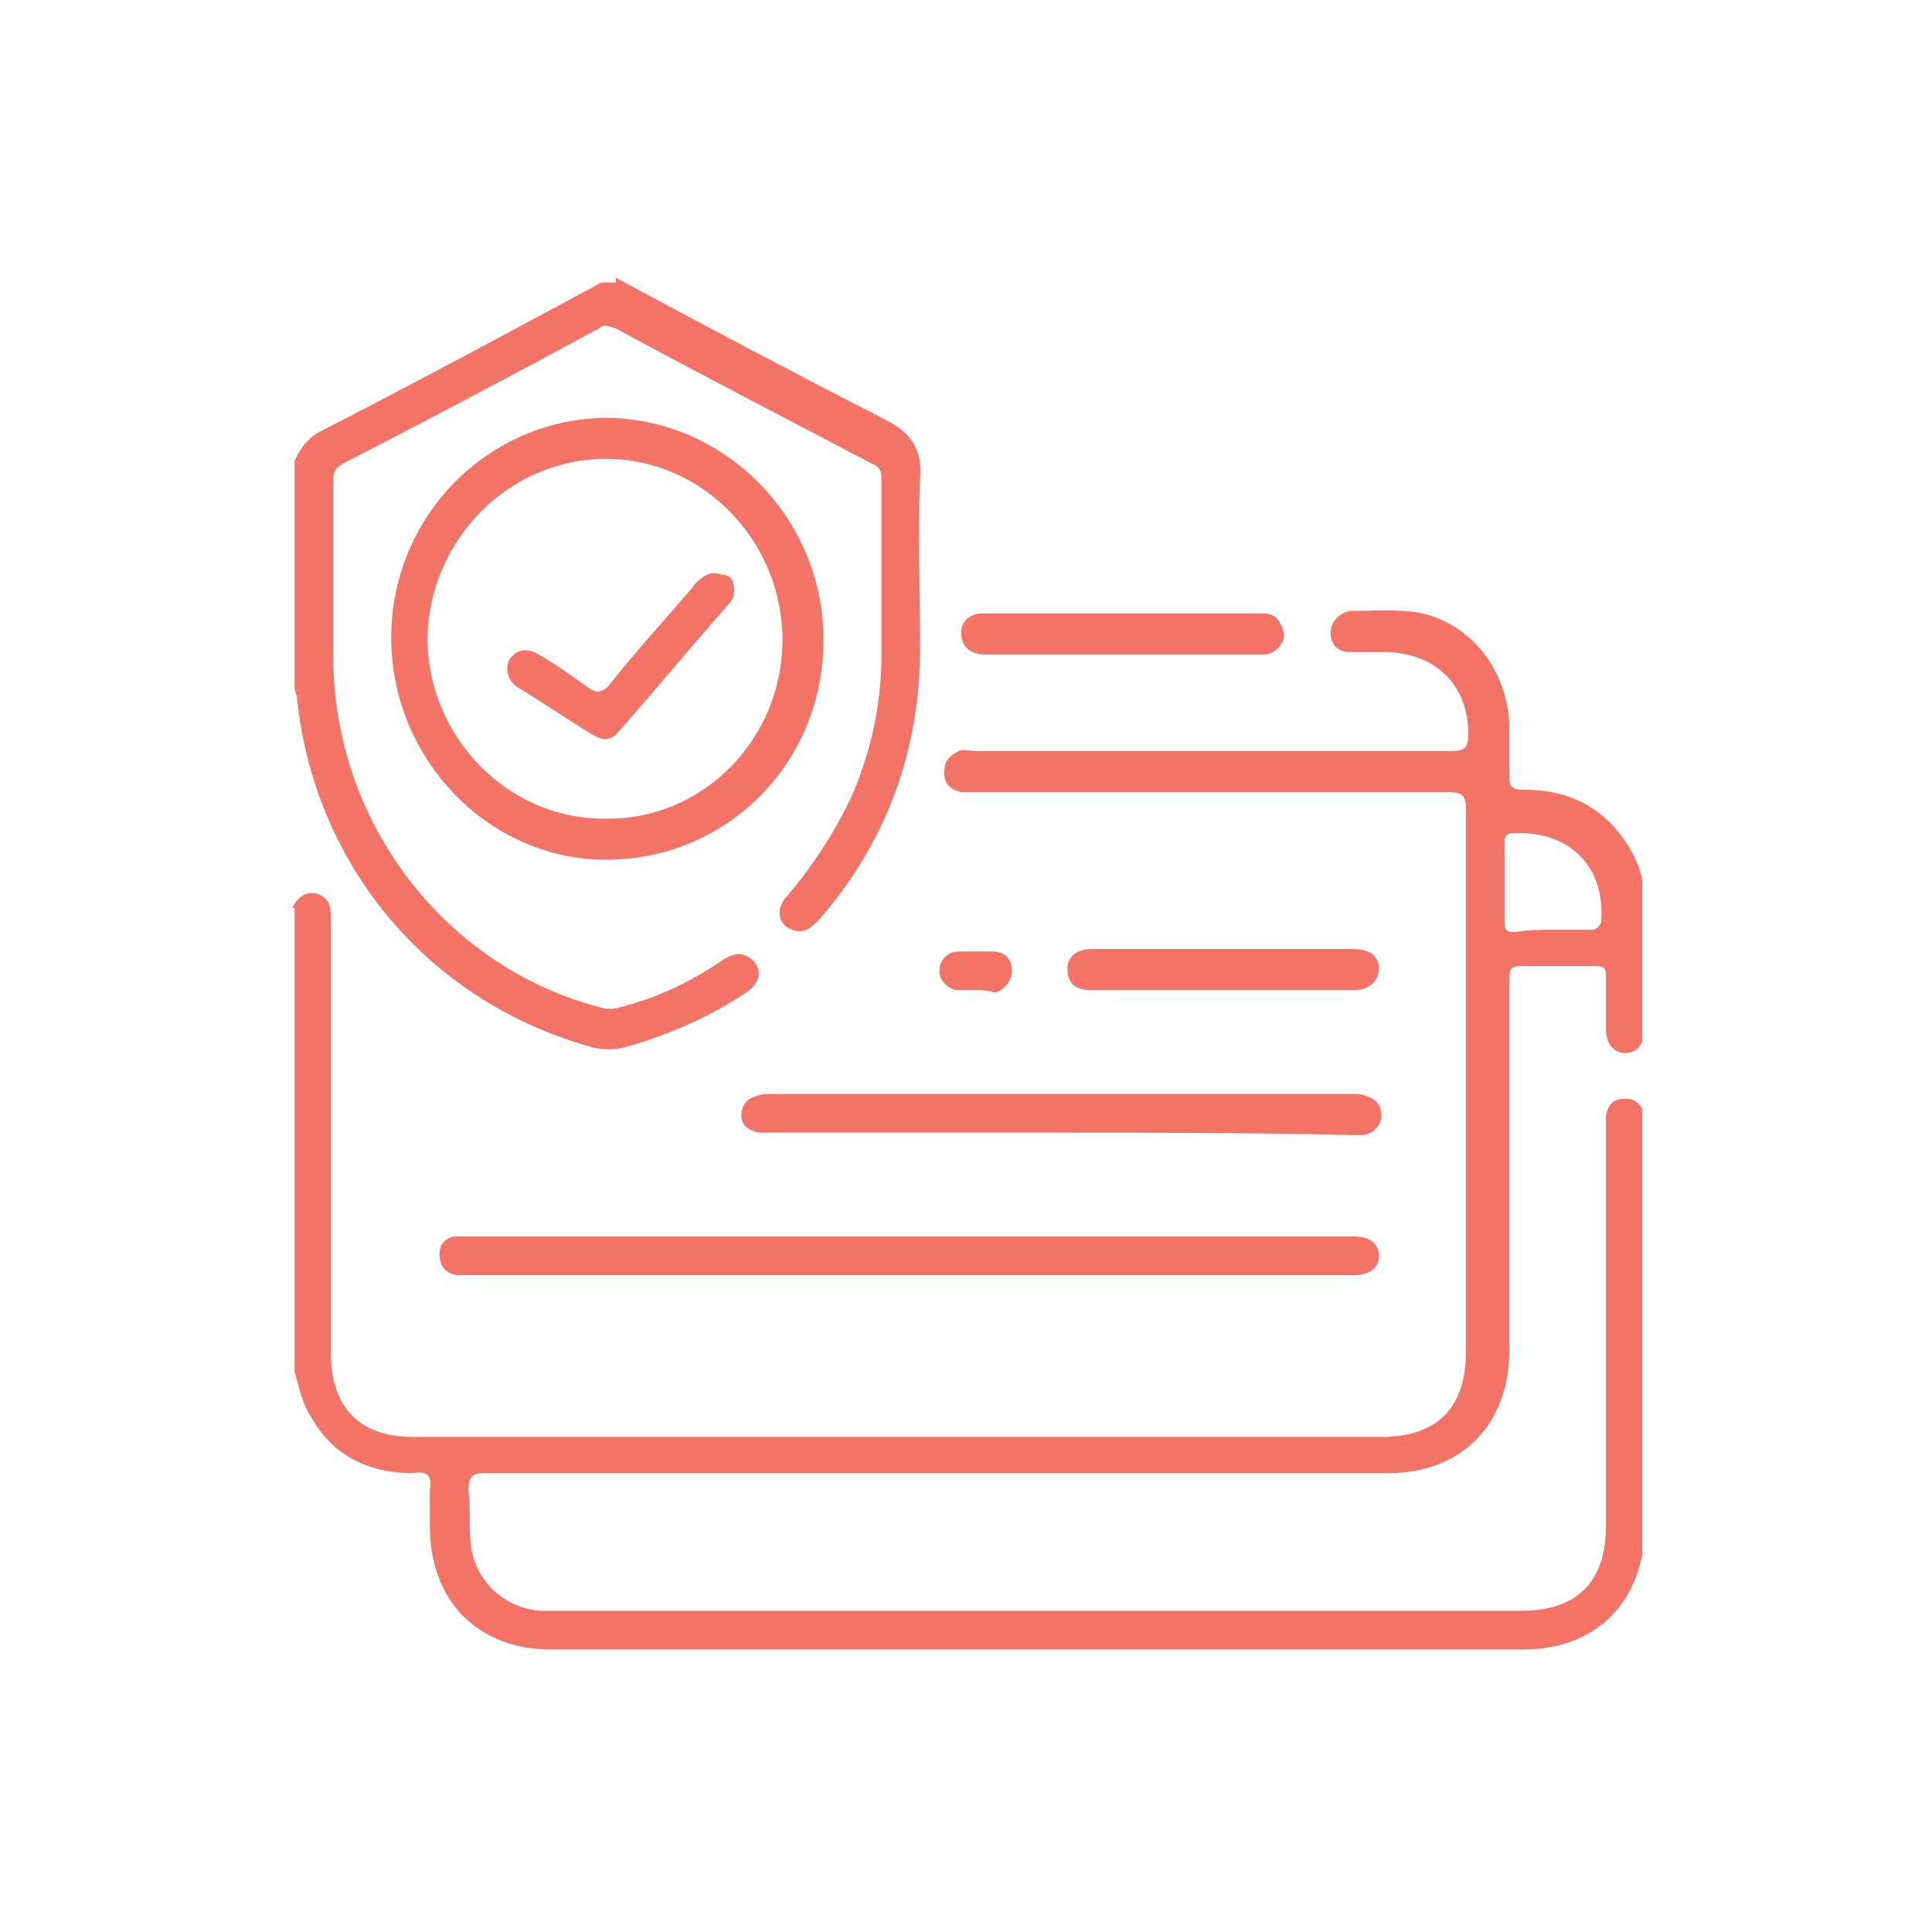 <?xml version="1.0" encoding="utf-8"?>
<!-- Generator: Adobe Illustrator 25.4.1, SVG Export Plug-In . SVG Version: 6.00 Build 0)  -->
<svg version="1.1" id="Layer_1" xmlns="http://www.w3.org/2000/svg" xmlns:xlink="http://www.w3.org/1999/xlink" x="0px" y="0px"
	 viewBox="0 0 80 80" style="enable-background:new 0 0 80 80;" xml:space="preserve">
<style type="text/css">
	.st0{clip-path:url(#SVGID_00000129920919795163305960000017418218521770720183_);fill:#F37367;}
	.st1{clip-path:url(#SVGID_00000013162056886172578770000012739789007906479776_);fill:#F37367;}
	.st2{clip-path:url(#SVGID_00000182492154020400850360000014775270552943200144_);fill:#F37367;}
	.st3{clip-path:url(#SVGID_00000103229320438836772780000015479737515491642546_);fill:#F37367;}
	.st4{clip-path:url(#SVGID_00000035523126166655416310000018423100410165770676_);fill:#F37367;}
	.st5{clip-path:url(#SVGID_00000060006072350180414840000011057574996175158197_);fill:#F37367;}
	.st6{clip-path:url(#SVGID_00000065785870116822972710000007668381695521685916_);fill:#F37367;}
	.st7{clip-path:url(#SVGID_00000069390114535937627250000014601752913248960400_);fill:#F37367;}
	.st8{clip-path:url(#SVGID_00000170240092586638041940000009054767779992373890_);fill:#F37367;}
	.st9{clip-path:url(#SVGID_00000181070469207418542260000011414620389764932251_);fill:#F37367;}
	.st10{clip-path:url(#SVGID_00000012450883435826485400000008916417337685999537_);fill:#F37367;}
	.st11{clip-path:url(#SVGID_00000027574595984395280510000006488564765070001580_);fill:#F37367;}
	.st12{clip-path:url(#SVGID_00000040541669716747356990000005070958271937544329_);fill:#F37367;}
	.st13{clip-path:url(#SVGID_00000034068777804841613680000010365418082933234584_);fill:#F37367;}
	.st14{clip-path:url(#SVGID_00000123440570526482960130000012919835961986439610_);fill:#F37367;}
	.st15{clip-path:url(#SVGID_00000180365951798810096040000010827714781182796709_);fill:#F37367;}
	.st16{clip-path:url(#SVGID_00000094608711168397619750000000114016552340528279_);fill:#F37367;}
</style>
<g>
	<defs>
		<rect id="SVGID_00000003090802151560624320000010169287541702846377_" x="12.1" y="11.5" width="55.9" height="57"/>
	</defs>
	<clipPath id="SVGID_00000158023163632561545540000001151477903278885265_">
		<use xlink:href="#SVGID_00000003090802151560624320000010169287541702846377_"  style="overflow:visible;"/>
	</clipPath>
	<path style="clip-path:url(#SVGID_00000158023163632561545540000001151477903278885265_);fill:#F37367;" d="M64.3,38.5
		c0.5,0,1.1,0,1.6,0c0.2,0,0.3-0.1,0.4-0.3c0.2-2.3-1.3-3.8-3.6-3.7c-0.3,0-0.4,0.1-0.4,0.4c0,1.1,0,2.2,0,3.3
		c0,0.3,0.1,0.4,0.4,0.4C63.3,38.5,63.8,38.5,64.3,38.5 M12.1,37.6c0.2-0.4,0.5-0.7,1-0.6c0.6,0.2,0.6,0.6,0.6,1.1
		c0,6,0,11.9,0,17.9c0,2.3,1.2,3.5,3.4,3.5c13.4,0,26.7,0,40.1,0c2.3,0,3.5-1.2,3.5-3.5c0-7.5,0-15,0-22.5c0-0.5-0.1-0.7-0.7-0.7
		c-6.5,0-13.1,0-19.6,0c-0.2,0-0.4,0-0.6,0c-0.4-0.1-0.7-0.3-0.7-0.8c0-0.5,0.2-0.7,0.6-0.9c0.2-0.1,0.4,0,0.7,0
		c6.6,0,13.1,0,19.7,0c0.5,0,0.7-0.1,0.7-0.7c0-2-1.3-3.3-3.3-3.4c-0.5,0-1.1,0-1.6,0c-0.5,0-0.8-0.3-0.8-0.8c0-0.4,0.3-0.8,0.8-0.9
		c1,0,2-0.1,3,0.1c2.1,0.5,3.5,2.4,3.6,4.6c0,0.7,0,1.4,0,2.1c0,0.5,0.1,0.6,0.6,0.6c1.7,0,3.1,0.6,4.1,2c0.6,0.8,0.9,1.7,0.9,2.7
		c0,1.7,0,3.5,0,5.2c0,0.6-0.3,1-0.8,1c-0.5,0-0.8-0.4-0.8-1c0-0.7,0-1.4,0-2.2c0-0.3-0.1-0.4-0.4-0.4c-1,0-2,0-3.1,0
		c-0.4,0-0.5,0.1-0.5,0.5c0,1.9,0,3.9,0,5.8c0,3.2,0,6.4,0,9.6c0,3.1-2,5.1-5,5.1c-12.5,0-24.9,0-37.4,0c-0.5,0-0.7,0.1-0.7,0.7
		c0.1,0.8,0,1.6,0.1,2.3c0.2,1.5,1.4,2.6,2.9,2.7c0.2,0,0.3,0,0.5,0c13.4,0,26.7,0,40.1,0c2.3,0,3.5-1.2,3.5-3.5
		c0-5.5,0-10.9,0-16.4c0-0.2,0-0.4,0-0.6c0.1-0.5,0.3-0.7,0.8-0.7c0.5,0,0.7,0.3,0.8,0.7c0,0.1,0,0.3,0,0.4c0,5.5,0,11.1,0,16.6
		c0,3.1-2,5.1-5,5.1c-13.4,0-26.9,0-40.3,0c-3,0-5-2-5-5.1c0-0.5,0-1,0-1.5c0.1-0.6-0.1-0.8-0.7-0.7c-1.8,0-3.3-0.7-4.2-2.3
		c-0.4-0.6-0.5-1.2-0.7-1.9V37.6z"/>
	<path style="clip-path:url(#SVGID_00000158023163632561545540000001151477903278885265_);fill:#F37367;" d="M25.5,11.5
		c3.7,2,7.5,4,11.2,5.9c1,0.5,1.5,1.2,1.4,2.4c-0.1,2.3,0,4.6,0,7c0,4.3-1.4,8.1-4.2,11.3c-0.3,0.3-0.6,0.6-1.1,0.4
		c-0.6-0.2-0.7-0.9-0.2-1.4c1.1-1.3,2-2.7,2.7-4.2c0.8-1.9,1.2-3.8,1.2-5.8c0-2.4,0-4.9,0-7.3c0-0.3-0.1-0.5-0.4-0.6
		c-3.6-1.9-7.1-3.7-10.6-5.6c-0.3-0.1-0.5-0.2-0.7,0c-3.5,1.9-7.1,3.8-10.6,5.6c-0.3,0.2-0.4,0.3-0.4,0.7c0,2.5,0,5,0,7.5
		c0.1,6.7,4.6,12.6,11,14.3c0.3,0.1,0.6,0.1,0.9,0c1.6-0.4,3-1.1,4.3-2c0.4-0.2,0.7-0.3,1.1,0c0.5,0.4,0.4,1-0.2,1.4
		c-1.5,1-3.1,1.7-4.8,2.2c-0.6,0.2-1.2,0.2-1.8,0c-6.6-1.9-11.3-7.5-12-14.4c0-0.1-0.1-0.3-0.1-0.4v-9.4c0.2-0.5,0.5-0.9,1-1.2
		c3.9-2,7.8-4.1,11.7-6.2H25.5z"/>
	<path style="clip-path:url(#SVGID_00000158023163632561545540000001151477903278885265_);fill:#F37367;" d="M32.4,26.5
		c0-4.1-3.3-7.5-7.3-7.5c-4,0-7.3,3.3-7.4,7.4c0,4.1,3.3,7.5,7.3,7.5C29.1,34,32.4,30.6,32.4,26.5 M34.1,26.5c0,5.1-4,9.1-9,9.1
		c-4.9,0-8.9-4.2-8.9-9.2c0-5,4-9.1,9-9.1C30.1,17.4,34.1,21.5,34.1,26.5"/>
	<path style="clip-path:url(#SVGID_00000158023163632561545540000001151477903278885265_);fill:#F37367;" d="M37.7,51.2
		c6,0,12,0,18,0c0.1,0,0.3,0,0.4,0c0.6,0,1,0.3,1,0.8c0,0.5-0.4,0.8-1,0.8c-0.1,0-0.2,0-0.3,0c-12.1,0-24.2,0-36.3,0
		c-0.2,0-0.4,0-0.6,0c-0.5-0.1-0.7-0.4-0.7-0.9c0-0.4,0.3-0.7,0.7-0.7c0.2,0,0.4,0,0.6,0C25.7,51.2,31.7,51.2,37.7,51.2"/>
	<path style="clip-path:url(#SVGID_00000158023163632561545540000001151477903278885265_);fill:#F37367;" d="M43.9,46.9
		c-4,0-8,0-11.9,0c-0.2,0-0.4,0-0.6,0c-0.4-0.1-0.7-0.3-0.7-0.7c0-0.4,0.2-0.7,0.6-0.8c0.2-0.1,0.4-0.1,0.6-0.1c8,0,16.1,0,24.1,0
		c0.2,0,0.4,0,0.6,0.1c0.4,0.1,0.6,0.4,0.6,0.8c0,0.4-0.3,0.7-0.7,0.8c-0.2,0-0.4,0-0.6,0C51.8,46.9,47.8,46.9,43.9,46.9"/>
	<path style="clip-path:url(#SVGID_00000158023163632561545540000001151477903278885265_);fill:#F37367;" d="M46.5,27.1
		c-1.9,0-3.8,0-5.7,0c-0.6,0-1-0.3-1-0.9c0-0.5,0.4-0.8,0.9-0.8c1.2,0,2.3,0,3.5,0c2.6,0,5.2,0,7.9,0c0.4,0,0.7,0,0.9,0.4
		c0.2,0.3,0.2,0.6,0.1,0.8c-0.2,0.3-0.4,0.5-0.8,0.5c-1.4,0-2.8,0-4.1,0C47.5,27.1,47,27.1,46.5,27.1"/>
	<path style="clip-path:url(#SVGID_00000158023163632561545540000001151477903278885265_);fill:#F37367;" d="M50.6,39.3
		c1.8,0,3.6,0,5.5,0c0.6,0,1,0.3,1,0.8c0,0.5-0.4,0.9-1,0.9c-3.6,0-7.3,0-10.9,0c-0.7,0-1-0.3-1-0.9c0-0.5,0.4-0.8,1-0.8
		C47,39.3,48.8,39.3,50.6,39.3"/>
	<path style="clip-path:url(#SVGID_00000158023163632561545540000001151477903278885265_);fill:#F37367;" d="M40.4,41
		c-0.3,0-0.5,0-0.8,0c-0.4-0.1-0.7-0.4-0.7-0.8c0-0.4,0.3-0.8,0.8-0.8c0.5,0,0.9,0,1.4,0c0.5,0,0.8,0.3,0.8,0.8
		c0,0.4-0.3,0.8-0.7,0.9C40.9,41,40.6,41,40.4,41C40.4,41,40.4,41,40.4,41"/>
	<path style="clip-path:url(#SVGID_00000158023163632561545540000001151477903278885265_);fill:#F37367;" d="M30.4,24.5
		c0,0.2-0.1,0.4-0.3,0.6c-1.5,1.7-2.9,3.4-4.4,5.1c-0.4,0.5-0.7,0.5-1.2,0.2c-1-0.6-2-1.3-3-1.9c-0.5-0.3-0.6-0.8-0.4-1.2
		c0.3-0.4,0.7-0.5,1.2-0.2c0.7,0.4,1.4,0.9,2.1,1.4c0.3,0.2,0.5,0.2,0.8-0.1c1.1-1.4,2.3-2.7,3.5-4.1c0.1-0.2,0.3-0.3,0.4-0.4
		c0.3-0.2,0.5-0.2,0.8-0.1C30.3,23.8,30.4,24.1,30.4,24.5"/>
</g>
</svg>
